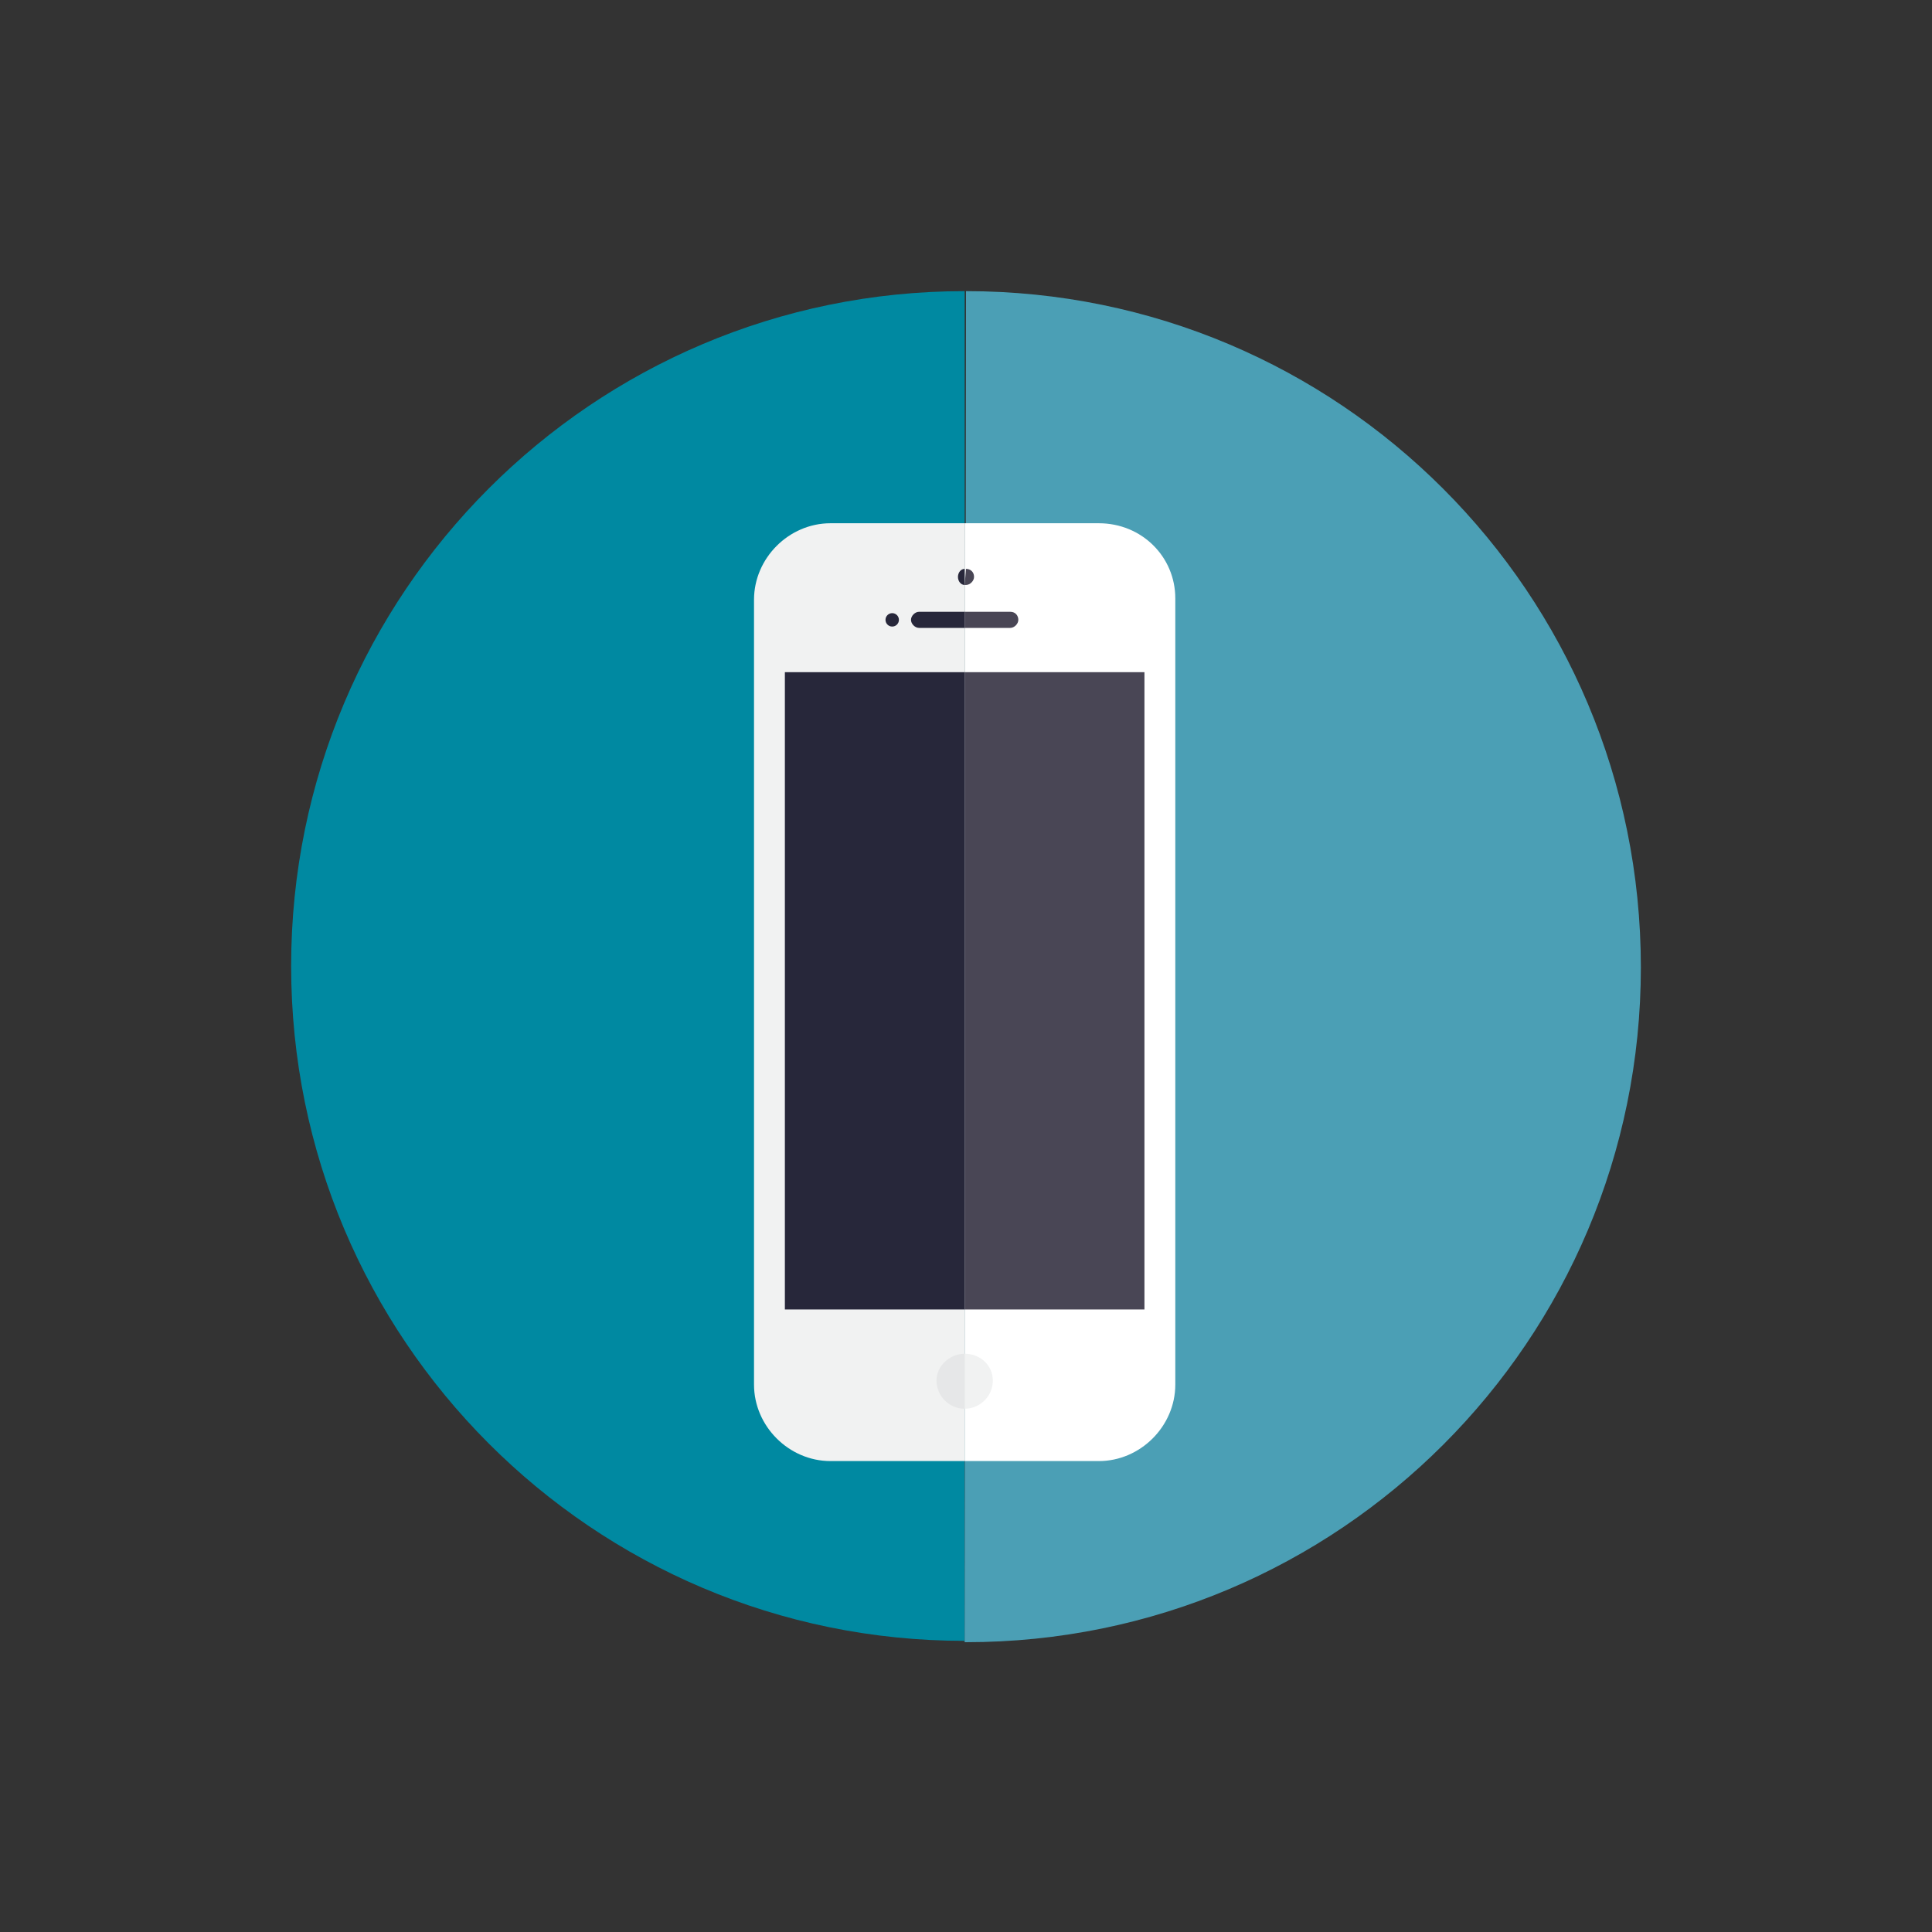 <?xml version="1.0" encoding="utf-8"?>
<!-- Generator: Adobe Illustrator 19.1.0, SVG Export Plug-In . SVG Version: 6.00 Build 0)  -->
<!DOCTYPE svg PUBLIC "-//W3C//DTD SVG 1.1//EN" "http://www.w3.org/Graphics/SVG/1.1/DTD/svg11.dtd">
<svg version="1.1" id="Layer_1" xmlns="http://www.w3.org/2000/svg" xmlns:xlink="http://www.w3.org/1999/xlink" x="0px" y="0px"
	 viewBox="0 0 144 144" enable-background="new 0 0 144 144" xml:space="preserve">
<rect x="0" y="0" width="144" height="144" fill="#333333" stroke="none"/>
<g>
	<path fill="#0089A1" d="M21.7,72c0,27.8,22.5,50.3,50.2,50.3V21.7C44.2,21.7,21.7,44.2,21.7,72z"/>
	<path fill="#4B9FB5" d="M72,21.7C72,21.7,71.9,21.7,72,21.7l-0.1,100.7c0,0,0.1,0,0.1,0c27.8,0,50.3-22.5,50.3-50.3
		C122.3,44.2,99.8,21.7,72,21.7z"/>
	<path fill="#F1F2F2" d="M61.9,39c-3.1,0-5.7,2.6-5.7,5.7v58.5c0,3.1,2.6,5.7,5.7,5.7h10V39H61.9z"/>
	<path fill="#FFFFFF" d="M81.9,39h-10v69.9h10c3.1,0,5.7-2.6,5.7-5.7V44.6C87.6,41.5,85.1,39,81.9,39z"/>
	<rect x="58.5" y="50.1" fill="#27273A" width="13.4" height="47.5"/>
	<rect x="71.9" y="50.1" fill="#494655" width="13.4" height="47.5"/>
	<path fill="#E6E7E8" d="M69.8,102.9c0,1.1,0.9,2.1,2.1,2.1v-4.1C70.8,100.9,69.8,101.8,69.8,102.9z"/>
	<path fill="#F1F2F2" d="M71.9,100.9v4.1c1.1,0,2.1-0.9,2.1-2.1C74,101.8,73.1,100.9,71.9,100.9z"/>
	<path fill="#27273A" d="M68.5,45.6c-0.3,0-0.6,0.3-0.6,0.6c0,0.3,0.3,0.6,0.6,0.6h3.4v-1.2H68.5z"/>
	<path fill="#494655" d="M75.3,45.6h-3.4v1.2h3.4c0.3,0,0.6-0.3,0.6-0.6C75.9,45.9,75.7,45.6,75.3,45.6z"/>
	<path fill="#27273A" d="M71.4,43c0,0.3,0.2,0.6,0.5,0.6v-1.2C71.6,42.4,71.4,42.7,71.4,43z"/>
	<path fill="#494655" d="M72,42.4C72,42.4,71.9,42.4,72,42.4l-0.1,1.2c0,0,0,0,0.1,0c0.3,0,0.6-0.3,0.6-0.6
		C72.6,42.6,72.3,42.4,72,42.4z"/>
	<circle fill="#27273A" cx="66.5" cy="46.2" r="0.5"/>
</g>
</svg>

